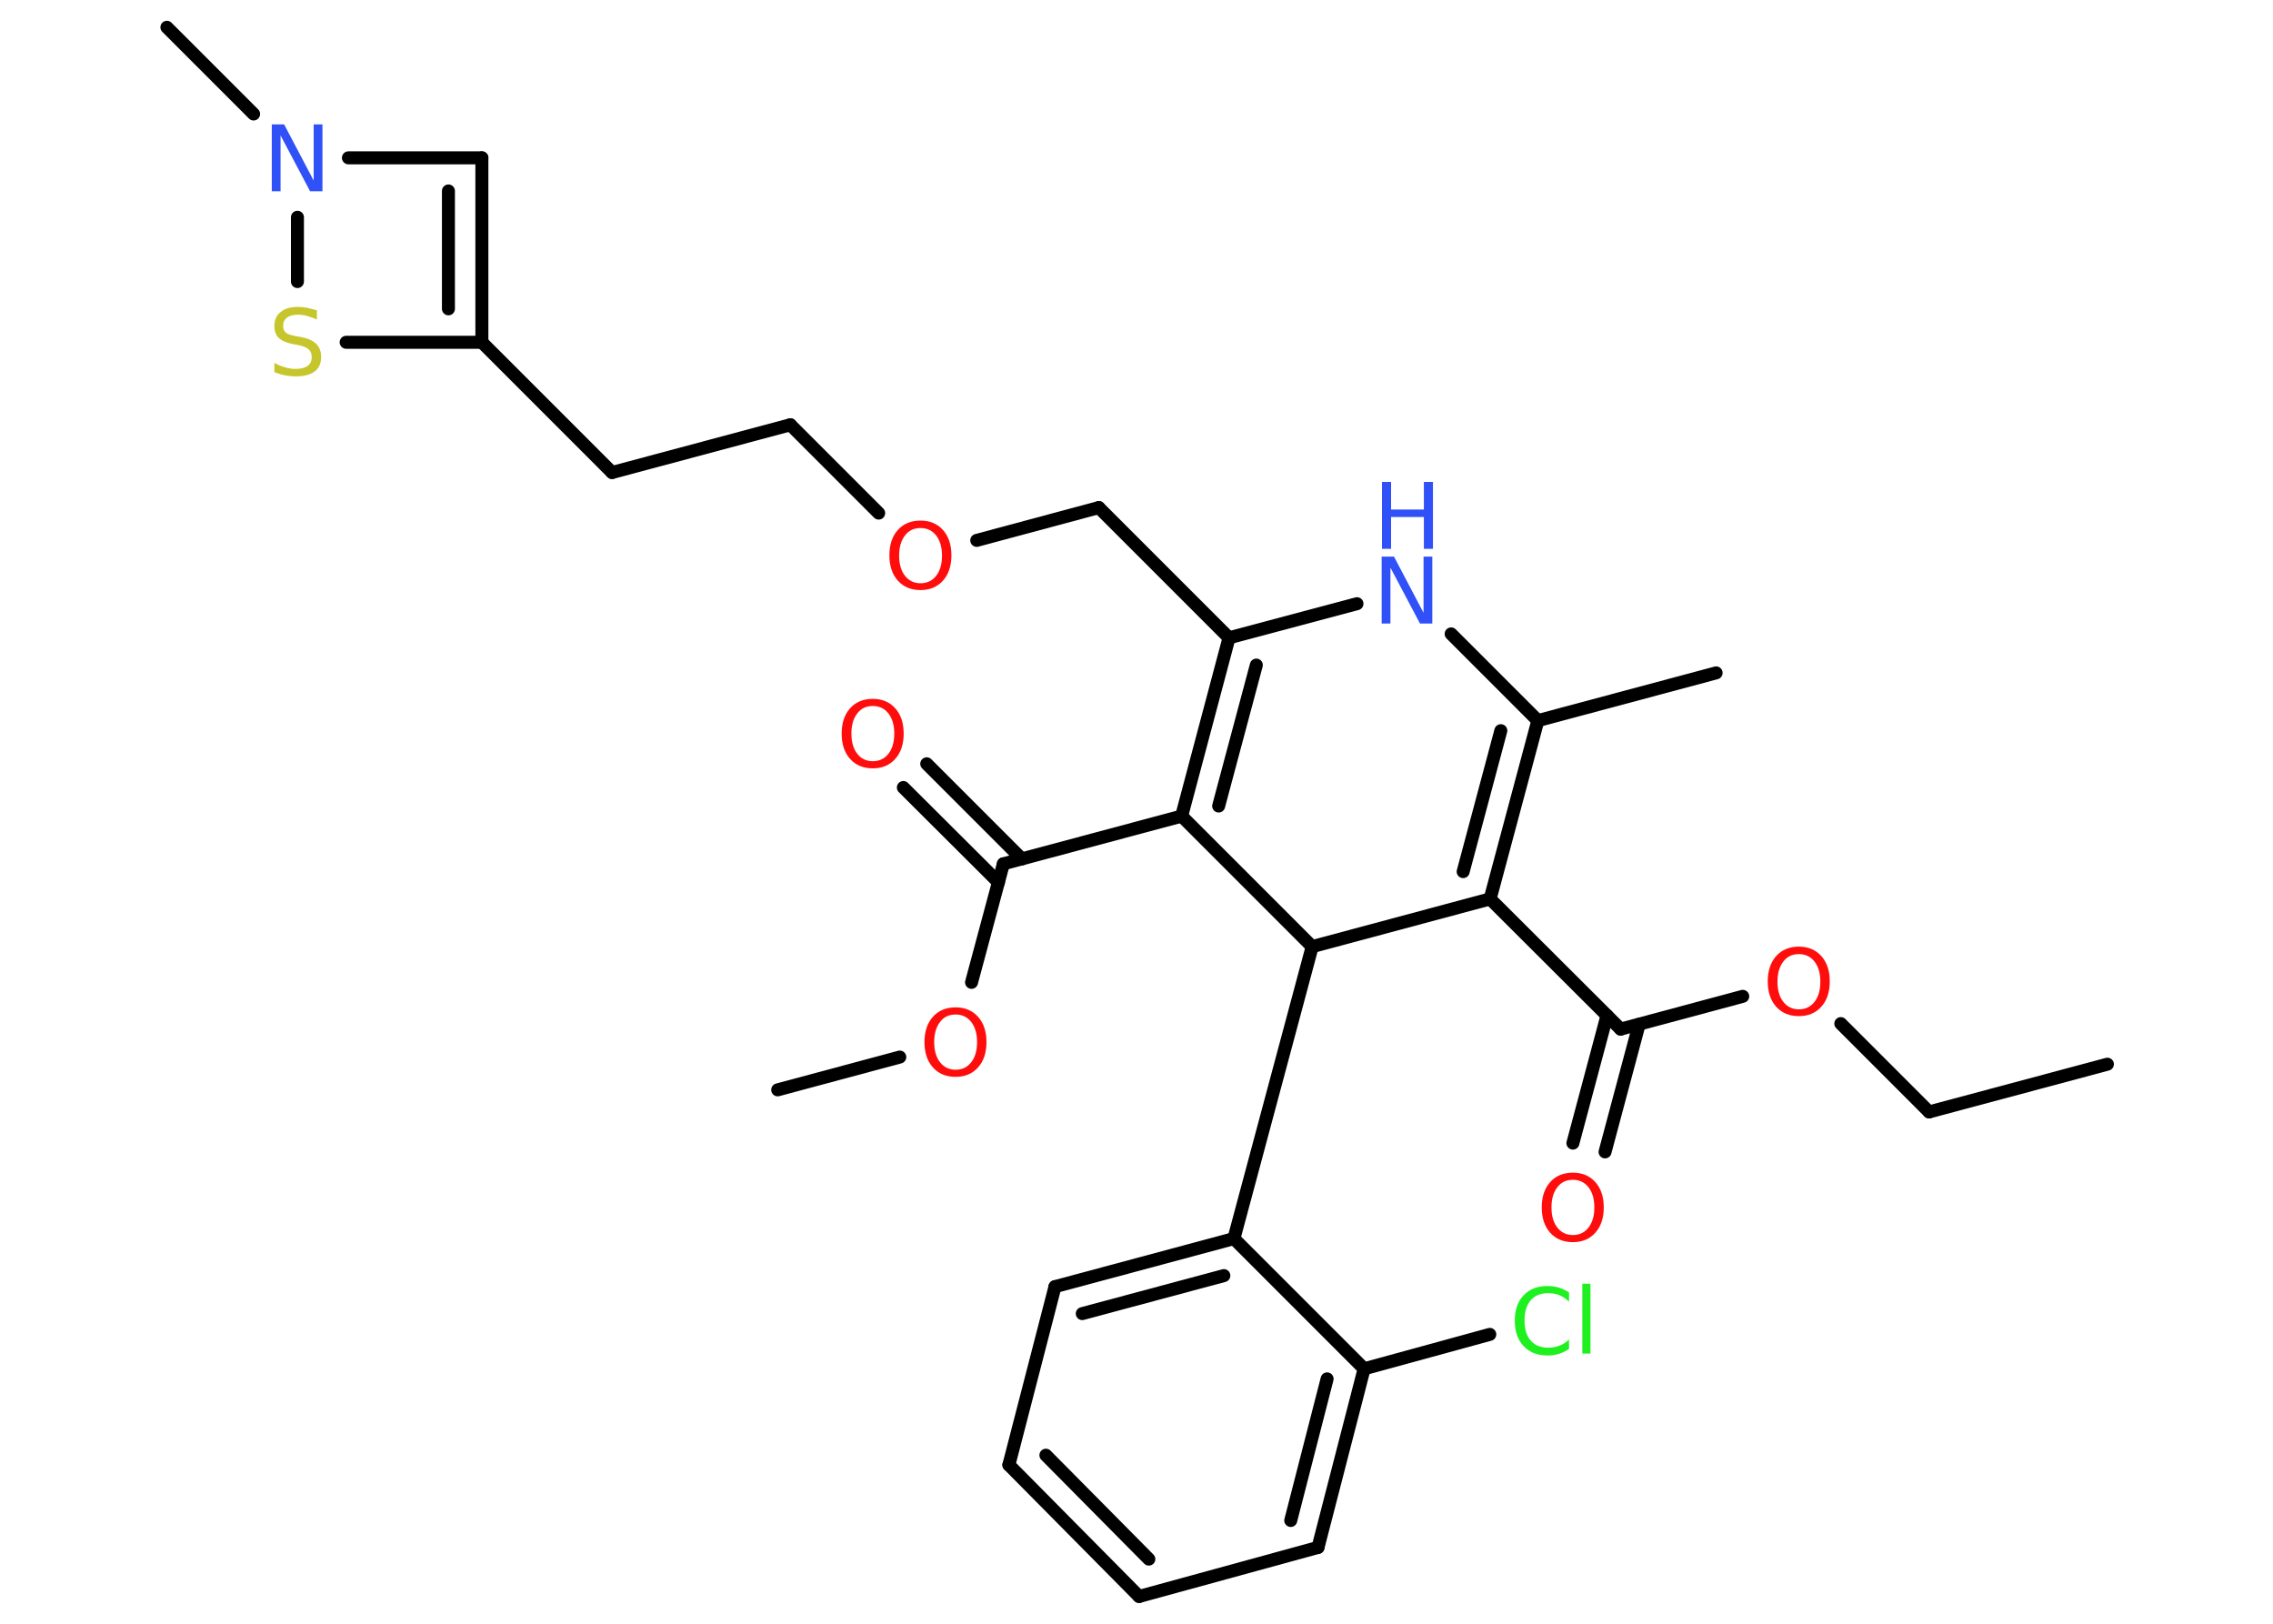 <?xml version='1.0' encoding='UTF-8'?>
<!DOCTYPE svg PUBLIC "-//W3C//DTD SVG 1.1//EN" "http://www.w3.org/Graphics/SVG/1.1/DTD/svg11.dtd">
<svg version='1.2' xmlns='http://www.w3.org/2000/svg' xmlns:xlink='http://www.w3.org/1999/xlink' width='70.0mm' height='50.0mm' viewBox='0 0 70.0 50.0'>
  <desc>Generated by the Chemistry Development Kit (http://github.com/cdk)</desc>
  <g stroke-linecap='round' stroke-linejoin='round' stroke='#000000' stroke-width='.4' fill='#FF0D0D'>
    <rect x='.0' y='.0' width='70.0' height='50.0' fill='#FFFFFF' stroke='none'/>
    <g id='mol1' class='mol'>
      <line id='mol1bnd1' class='bond' x1='64.9' y1='32.77' x2='59.41' y2='34.24'/>
      <line id='mol1bnd2' class='bond' x1='59.41' y1='34.24' x2='56.69' y2='31.52'/>
      <line id='mol1bnd3' class='bond' x1='53.67' y1='30.68' x2='49.91' y2='31.69'/>
      <g id='mol1bnd4' class='bond'>
        <line x1='50.48' y1='31.54' x2='49.43' y2='35.47'/>
        <line x1='49.49' y1='31.27' x2='48.44' y2='35.2'/>
      </g>
      <line id='mol1bnd5' class='bond' x1='49.91' y1='31.69' x2='45.89' y2='27.68'/>
      <g id='mol1bnd6' class='bond'>
        <line x1='45.89' y1='27.68' x2='47.36' y2='22.19'/>
        <line x1='45.06' y1='26.84' x2='46.22' y2='22.5'/>
      </g>
      <line id='mol1bnd7' class='bond' x1='47.36' y1='22.19' x2='52.85' y2='20.72'/>
      <line id='mol1bnd8' class='bond' x1='47.36' y1='22.19' x2='44.69' y2='19.52'/>
      <line id='mol1bnd9' class='bond' x1='41.79' y1='18.59' x2='37.85' y2='19.64'/>
      <line id='mol1bnd10' class='bond' x1='37.85' y1='19.64' x2='33.84' y2='15.63'/>
      <line id='mol1bnd11' class='bond' x1='33.84' y1='15.63' x2='30.08' y2='16.64'/>
      <line id='mol1bnd12' class='bond' x1='27.06' y1='15.8' x2='24.34' y2='13.08'/>
      <line id='mol1bnd13' class='bond' x1='24.34' y1='13.08' x2='18.85' y2='14.55'/>
      <line id='mol1bnd14' class='bond' x1='18.85' y1='14.55' x2='14.84' y2='10.54'/>
      <g id='mol1bnd15' class='bond'>
        <line x1='14.84' y1='10.54' x2='14.84' y2='4.86'/>
        <line x1='13.81' y1='9.51' x2='13.81' y2='5.88'/>
      </g>
      <line id='mol1bnd16' class='bond' x1='14.84' y1='4.86' x2='10.73' y2='4.86'/>
      <line id='mol1bnd17' class='bond' x1='7.81' y1='3.51' x2='5.14' y2='.84'/>
      <line id='mol1bnd18' class='bond' x1='9.16' y1='6.69' x2='9.16' y2='8.67'/>
      <line id='mol1bnd19' class='bond' x1='14.84' y1='10.54' x2='10.66' y2='10.54'/>
      <g id='mol1bnd20' class='bond'>
        <line x1='37.85' y1='19.64' x2='36.39' y2='25.13'/>
        <line x1='38.69' y1='20.48' x2='37.53' y2='24.82'/>
      </g>
      <line id='mol1bnd21' class='bond' x1='36.39' y1='25.13' x2='30.9' y2='26.6'/>
      <g id='mol1bnd22' class='bond'>
        <line x1='30.75' y1='27.17' x2='27.82' y2='24.25'/>
        <line x1='31.47' y1='26.45' x2='28.54' y2='23.52'/>
      </g>
      <line id='mol1bnd23' class='bond' x1='30.9' y1='26.6' x2='29.92' y2='30.25'/>
      <line id='mol1bnd24' class='bond' x1='27.71' y1='32.55' x2='23.95' y2='33.56'/>
      <line id='mol1bnd25' class='bond' x1='36.39' y1='25.13' x2='40.41' y2='29.15'/>
      <line id='mol1bnd26' class='bond' x1='45.89' y1='27.68' x2='40.41' y2='29.15'/>
      <line id='mol1bnd27' class='bond' x1='40.41' y1='29.15' x2='38.0' y2='38.14'/>
      <g id='mol1bnd28' class='bond'>
        <line x1='38.0' y1='38.14' x2='32.49' y2='39.62'/>
        <line x1='37.69' y1='39.28' x2='33.33' y2='40.45'/>
      </g>
      <line id='mol1bnd29' class='bond' x1='32.49' y1='39.62' x2='31.07' y2='45.11'/>
      <g id='mol1bnd30' class='bond'>
        <line x1='31.07' y1='45.11' x2='35.08' y2='49.16'/>
        <line x1='32.21' y1='44.81' x2='35.38' y2='48.01'/>
      </g>
      <line id='mol1bnd31' class='bond' x1='35.08' y1='49.16' x2='40.59' y2='47.65'/>
      <g id='mol1bnd32' class='bond'>
        <line x1='40.59' y1='47.65' x2='42.01' y2='42.15'/>
        <line x1='39.75' y1='46.82' x2='40.87' y2='42.46'/>
      </g>
      <line id='mol1bnd33' class='bond' x1='38.0' y1='38.14' x2='42.01' y2='42.15'/>
      <line id='mol1bnd34' class='bond' x1='42.01' y1='42.15' x2='45.88' y2='41.09'/>
      <path id='mol1atm3' class='atom' d='M55.4 29.38q-.31 .0 -.48 .23q-.18 .23 -.18 .62q.0 .39 .18 .62q.18 .23 .48 .23q.3 .0 .48 -.23q.18 -.23 .18 -.62q.0 -.39 -.18 -.62q-.18 -.23 -.48 -.23zM55.4 29.15q.43 .0 .69 .29q.26 .29 .26 .78q.0 .49 -.26 .78q-.26 .29 -.69 .29q-.44 .0 -.7 -.29q-.26 -.29 -.26 -.78q.0 -.49 .26 -.78q.26 -.29 .7 -.29z' stroke='none'/>
      <path id='mol1atm5' class='atom' d='M48.44 36.33q-.31 .0 -.48 .23q-.18 .23 -.18 .62q.0 .39 .18 .62q.18 .23 .48 .23q.3 .0 .48 -.23q.18 -.23 .18 -.62q.0 -.39 -.18 -.62q-.18 -.23 -.48 -.23zM48.44 36.11q.43 .0 .69 .29q.26 .29 .26 .78q.0 .49 -.26 .78q-.26 .29 -.69 .29q-.44 .0 -.7 -.29q-.26 -.29 -.26 -.78q.0 -.49 .26 -.78q.26 -.29 .7 -.29z' stroke='none'/>
      <g id='mol1atm9' class='atom'>
        <path d='M42.56 17.14h.37l.91 1.73v-1.73h.27v2.06h-.38l-.91 -1.72v1.72h-.27v-2.06z' stroke='none' fill='#3050F8'/>
        <path d='M42.56 14.84h.28v.85h1.01v-.85h.28v2.06h-.28v-.98h-1.01v.98h-.28v-2.06z' stroke='none' fill='#3050F8'/>
      </g>
      <path id='mol1atm12' class='atom' d='M28.35 16.26q-.31 .0 -.48 .23q-.18 .23 -.18 .62q.0 .39 .18 .62q.18 .23 .48 .23q.3 .0 .48 -.23q.18 -.23 .18 -.62q.0 -.39 -.18 -.62q-.18 -.23 -.48 -.23zM28.35 16.03q.43 .0 .69 .29q.26 .29 .26 .78q.0 .49 -.26 .78q-.26 .29 -.69 .29q-.44 .0 -.7 -.29q-.26 -.29 -.26 -.78q.0 -.49 .26 -.78q.26 -.29 .7 -.29z' stroke='none'/>
      <path id='mol1atm17' class='atom' d='M8.38 3.83h.37l.91 1.73v-1.73h.27v2.06h-.38l-.91 -1.72v1.72h-.27v-2.06z' stroke='none' fill='#3050F8'/>
      <path id='mol1atm19' class='atom' d='M9.76 9.57v.27q-.16 -.07 -.3 -.11q-.14 -.04 -.27 -.04q-.23 .0 -.35 .09q-.12 .09 -.12 .25q.0 .14 .08 .21q.08 .07 .31 .11l.17 .03q.31 .06 .46 .21q.15 .15 .15 .4q.0 .3 -.2 .45q-.2 .15 -.59 .15q-.15 .0 -.31 -.03q-.16 -.03 -.34 -.1v-.29q.17 .1 .33 .14q.16 .05 .32 .05q.24 .0 .37 -.09q.13 -.09 .13 -.27q.0 -.15 -.09 -.24q-.09 -.08 -.3 -.13l-.17 -.03q-.31 -.06 -.45 -.19q-.14 -.13 -.14 -.37q.0 -.28 .19 -.43q.19 -.16 .53 -.16q.14 .0 .29 .03q.15 .03 .31 .08z' stroke='none' fill='#C6C62C'/>
      <path id='mol1atm22' class='atom' d='M26.88 21.74q-.31 .0 -.48 .23q-.18 .23 -.18 .62q.0 .39 .18 .62q.18 .23 .48 .23q.3 .0 .48 -.23q.18 -.23 .18 -.62q.0 -.39 -.18 -.62q-.18 -.23 -.48 -.23zM26.88 21.52q.43 .0 .69 .29q.26 .29 .26 .78q.0 .49 -.26 .78q-.26 .29 -.69 .29q-.44 .0 -.7 -.29q-.26 -.29 -.26 -.78q.0 -.49 .26 -.78q.26 -.29 .7 -.29z' stroke='none'/>
      <path id='mol1atm23' class='atom' d='M29.43 31.24q-.31 .0 -.48 .23q-.18 .23 -.18 .62q.0 .39 .18 .62q.18 .23 .48 .23q.3 .0 .48 -.23q.18 -.23 .18 -.62q.0 -.39 -.18 -.62q-.18 -.23 -.48 -.23zM29.43 31.02q.43 .0 .69 .29q.26 .29 .26 .78q.0 .49 -.26 .78q-.26 .29 -.69 .29q-.44 .0 -.7 -.29q-.26 -.29 -.26 -.78q.0 -.49 .26 -.78q.26 -.29 .7 -.29z' stroke='none'/>
      <path id='mol1atm32' class='atom' d='M48.32 39.78v.3q-.14 -.13 -.3 -.2q-.16 -.06 -.34 -.06q-.35 .0 -.54 .22q-.19 .22 -.19 .62q.0 .41 .19 .62q.19 .22 .54 .22q.18 .0 .34 -.06q.16 -.06 .3 -.19v.29q-.15 .1 -.31 .15q-.16 .05 -.35 .05q-.47 .0 -.74 -.29q-.27 -.29 -.27 -.78q.0 -.5 .27 -.78q.27 -.29 .74 -.29q.18 .0 .35 .05q.16 .05 .31 .15zM48.73 39.53h.25v2.15h-.25v-2.15z' stroke='none' fill='#1FF01F'/>
    </g>
  </g>
</svg>
